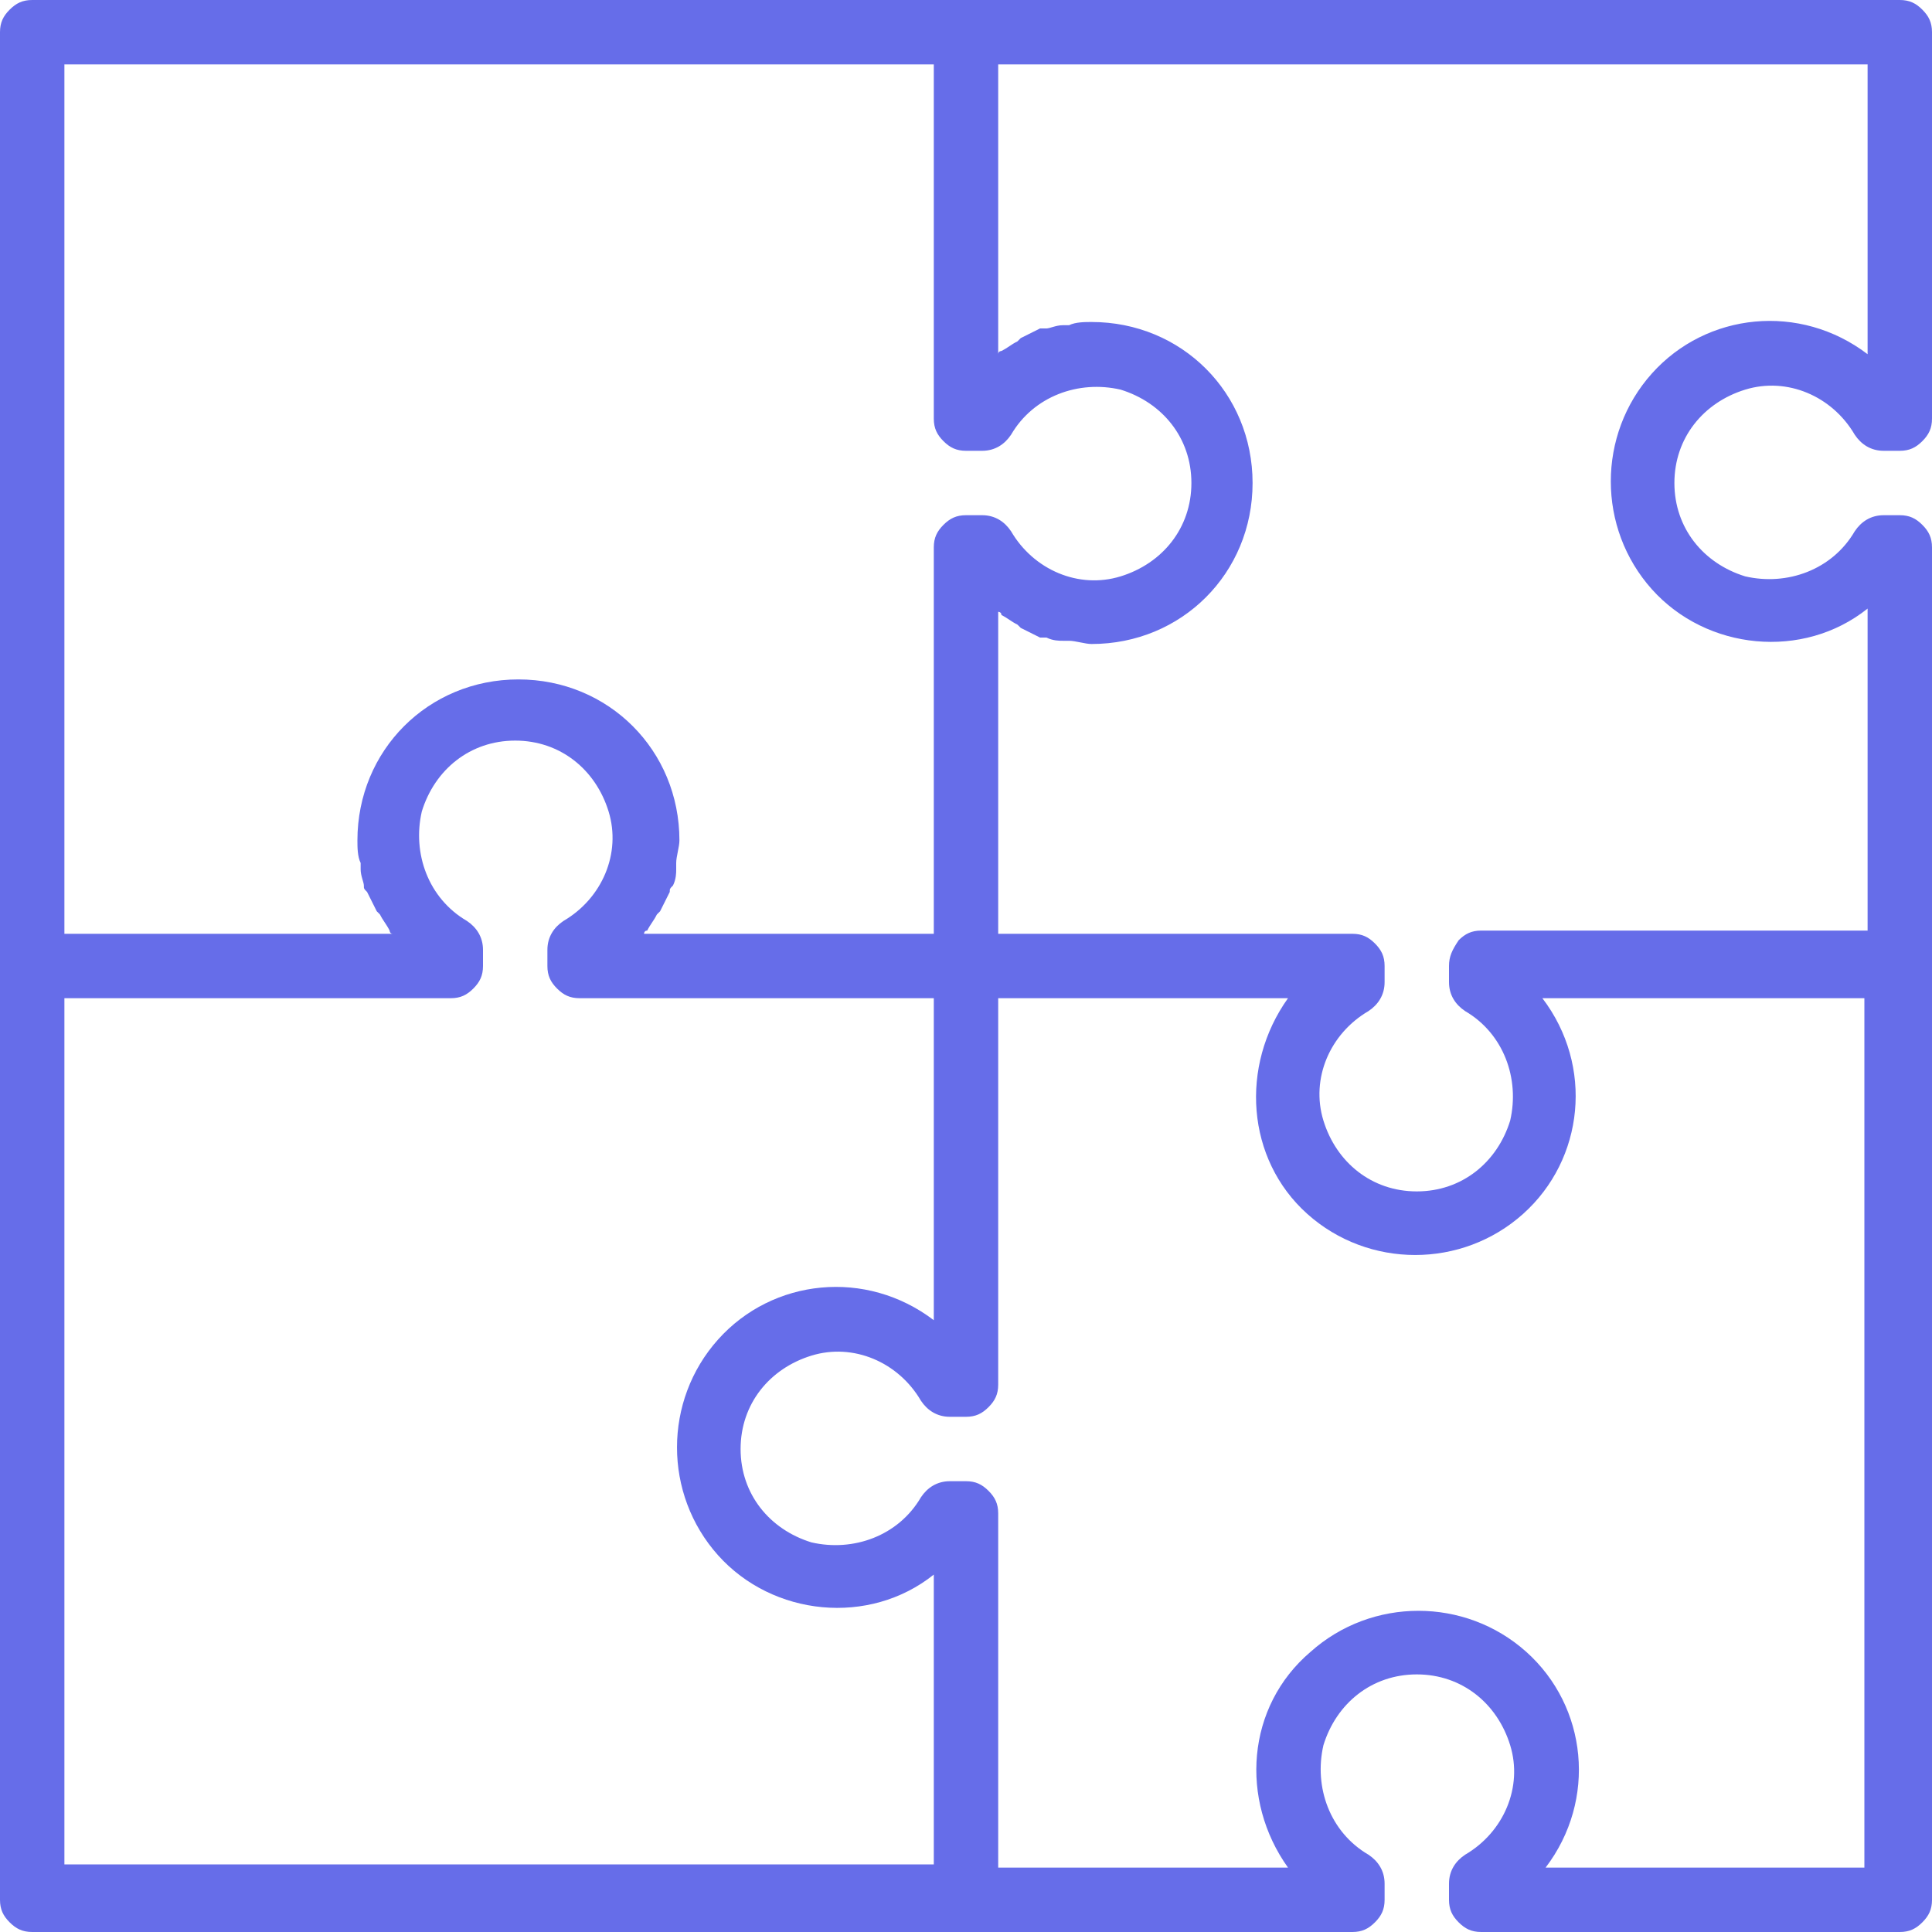 <svg width="60" height="60" viewBox="0 0 60 60" fill="none" xmlns="http://www.w3.org/2000/svg">
<path d="M1 60H42C42.3 60 42.5 59.9 42.7 59.7C42.9 59.5 43 59.3 43 59V58.5C43 58.1 42.8 57.8 42.5 57.6C41.3 56.9 40.8 55.5 41.1 54.2C41.5 52.9 42.6 52 44 52C45.4 52 46.5 52.9 46.9 54.2C47.3 55.5 46.7 56.9 45.5 57.6C45.2 57.8 45 58.1 45 58.5V59C45 59.3 45.1 59.5 45.3 59.7C45.5 59.9 45.7 60 46 60H59C59.3 60 59.5 59.9 59.7 59.7C59.9 59.5 60 59.3 60 59V17C60 16.7 59.9 16.5 59.7 16.3C59.5 16.1 59.3 16 59 16H58.5C58.1 16 57.8 16.2 57.6 16.5C56.9 17.7 55.5 18.2 54.2 17.9C52.9 17.5 52 16.4 52 15C52 13.6 52.9 12.5 54.2 12.1C55.5 11.7 56.9 12.3 57.6 13.5C57.8 13.8 58.1 14 58.5 14H59C59.3 14 59.5 13.9 59.7 13.7C59.9 13.5 60 13.3 60 13V1C60 0.7 59.9 0.5 59.7 0.3C59.5 0.1 59.3 0 59 0H1C0.7 0 0.5 0.1 0.3 0.3C0.1 0.5 0 0.7 0 1V59C0 59.3 0.1 59.5 0.3 59.7C0.5 59.9 0.7 60 1 60ZM2 31H14C14.3 31 14.5 30.9 14.7 30.7C14.9 30.5 15 30.3 15 30V29.5C15 29.1 14.8 28.8 14.5 28.6C13.3 27.9 12.8 26.5 13.1 25.2C13.5 23.9 14.6 23 16 23C17.4 23 18.5 23.9 18.9 25.2C19.3 26.5 18.7 27.9 17.5 28.6C17.2 28.8 17 29.1 17 29.5V30C17 30.3 17.1 30.5 17.3 30.7C17.5 30.9 17.7 31 18 31H29V41C26.9 39.4 24 39.7 22.3 41.6C20.6 43.5 20.6 46.4 22.3 48.3C24 50.2 27 50.5 29 48.9V57.9H2V31ZM58 58H48C49.6 55.9 49.3 53 47.4 51.3C45.5 49.6 42.6 49.6 40.7 51.3C38.7 53 38.5 55.9 40 58H31V47C31 46.7 30.9 46.5 30.7 46.3C30.5 46.1 30.3 46 30 46H29.5C29.1 46 28.8 46.2 28.6 46.5C27.9 47.7 26.5 48.2 25.2 47.9C23.9 47.5 23 46.4 23 45C23 43.6 23.9 42.5 25.2 42.1C26.5 41.7 27.9 42.3 28.6 43.5C28.8 43.8 29.1 44 29.5 44H30C30.3 44 30.5 43.9 30.7 43.7C30.9 43.5 31 43.3 31 43V31H40C38.5 33.1 38.7 36 40.6 37.7C42.5 39.4 45.4 39.4 47.3 37.7C49.2 36 49.5 33.1 47.9 31H57.9V58H58ZM58 11C55.9 9.4 53 9.7 51.3 11.6C49.6 13.5 49.6 16.4 51.3 18.3C53 20.2 56 20.5 58 18.9V28.9H46C45.7 28.9 45.5 29 45.3 29.2C45.1 29.5 45 29.7 45 30V30.5C45 30.9 45.2 31.2 45.5 31.4C46.7 32.1 47.2 33.5 46.9 34.8C46.5 36.1 45.4 37 44 37C42.6 37 41.5 36.1 41.1 34.8C40.7 33.5 41.3 32.1 42.5 31.4C42.8 31.2 43 30.9 43 30.5V30C43 29.7 42.9 29.5 42.7 29.3C42.5 29.1 42.3 29 42 29H31V19C31 19 31.1 19 31.1 19.1C31.3 19.2 31.4 19.3 31.6 19.4L31.7 19.5C31.9 19.6 32.1 19.7 32.3 19.8C32.4 19.8 32.4 19.8 32.5 19.8C32.7 19.9 32.9 19.9 33 19.9C33.1 19.9 33.1 19.9 33.2 19.9C33.4 19.9 33.7 20 33.9 20C36.7 20 38.9 17.8 38.9 15C38.9 12.2 36.7 10 33.9 10C33.7 10 33.4 10 33.2 10.1C33.1 10.1 33.1 10.1 33 10.1C32.8 10.1 32.6 10.2 32.5 10.2C32.4 10.2 32.4 10.2 32.3 10.2C32.1 10.3 31.9 10.4 31.7 10.5L31.6 10.6C31.4 10.7 31.3 10.8 31.1 10.9C31.1 10.9 31 10.9 31 11V2H58V11ZM2 2H29V13C29 13.3 29.1 13.5 29.3 13.7C29.5 13.9 29.7 14 30 14H30.5C30.9 14 31.2 13.8 31.4 13.5C32.1 12.3 33.5 11.8 34.8 12.1C36.1 12.5 37 13.6 37 15C37 16.4 36.1 17.5 34.8 17.9C33.5 18.3 32.1 17.7 31.4 16.5C31.2 16.2 30.9 16 30.5 16H30C29.7 16 29.5 16.1 29.3 16.3C29.1 16.5 29 16.7 29 17V29H20C20 29 20 28.9 20.1 28.9C20.2 28.7 20.3 28.6 20.4 28.4L20.5 28.3C20.6 28.1 20.7 27.9 20.8 27.7C20.8 27.6 20.8 27.6 20.9 27.5C21 27.3 21 27.1 21 27C21 26.9 21 26.9 21 26.8C21 26.6 21.1 26.3 21.1 26.1C21.1 23.3 18.9 21.1 16.1 21.1C13.3 21.1 11.1 23.3 11.1 26.1C11.1 26.3 11.1 26.6 11.2 26.8C11.2 26.9 11.2 26.9 11.2 27C11.2 27.2 11.3 27.4 11.3 27.5C11.3 27.6 11.3 27.6 11.4 27.7C11.5 27.9 11.6 28.1 11.7 28.3L11.8 28.4C11.9 28.6 12 28.7 12.1 28.9C12.1 28.9 12.1 29 12.2 29H2V2Z" fill="#666DE9"/>
</svg>

